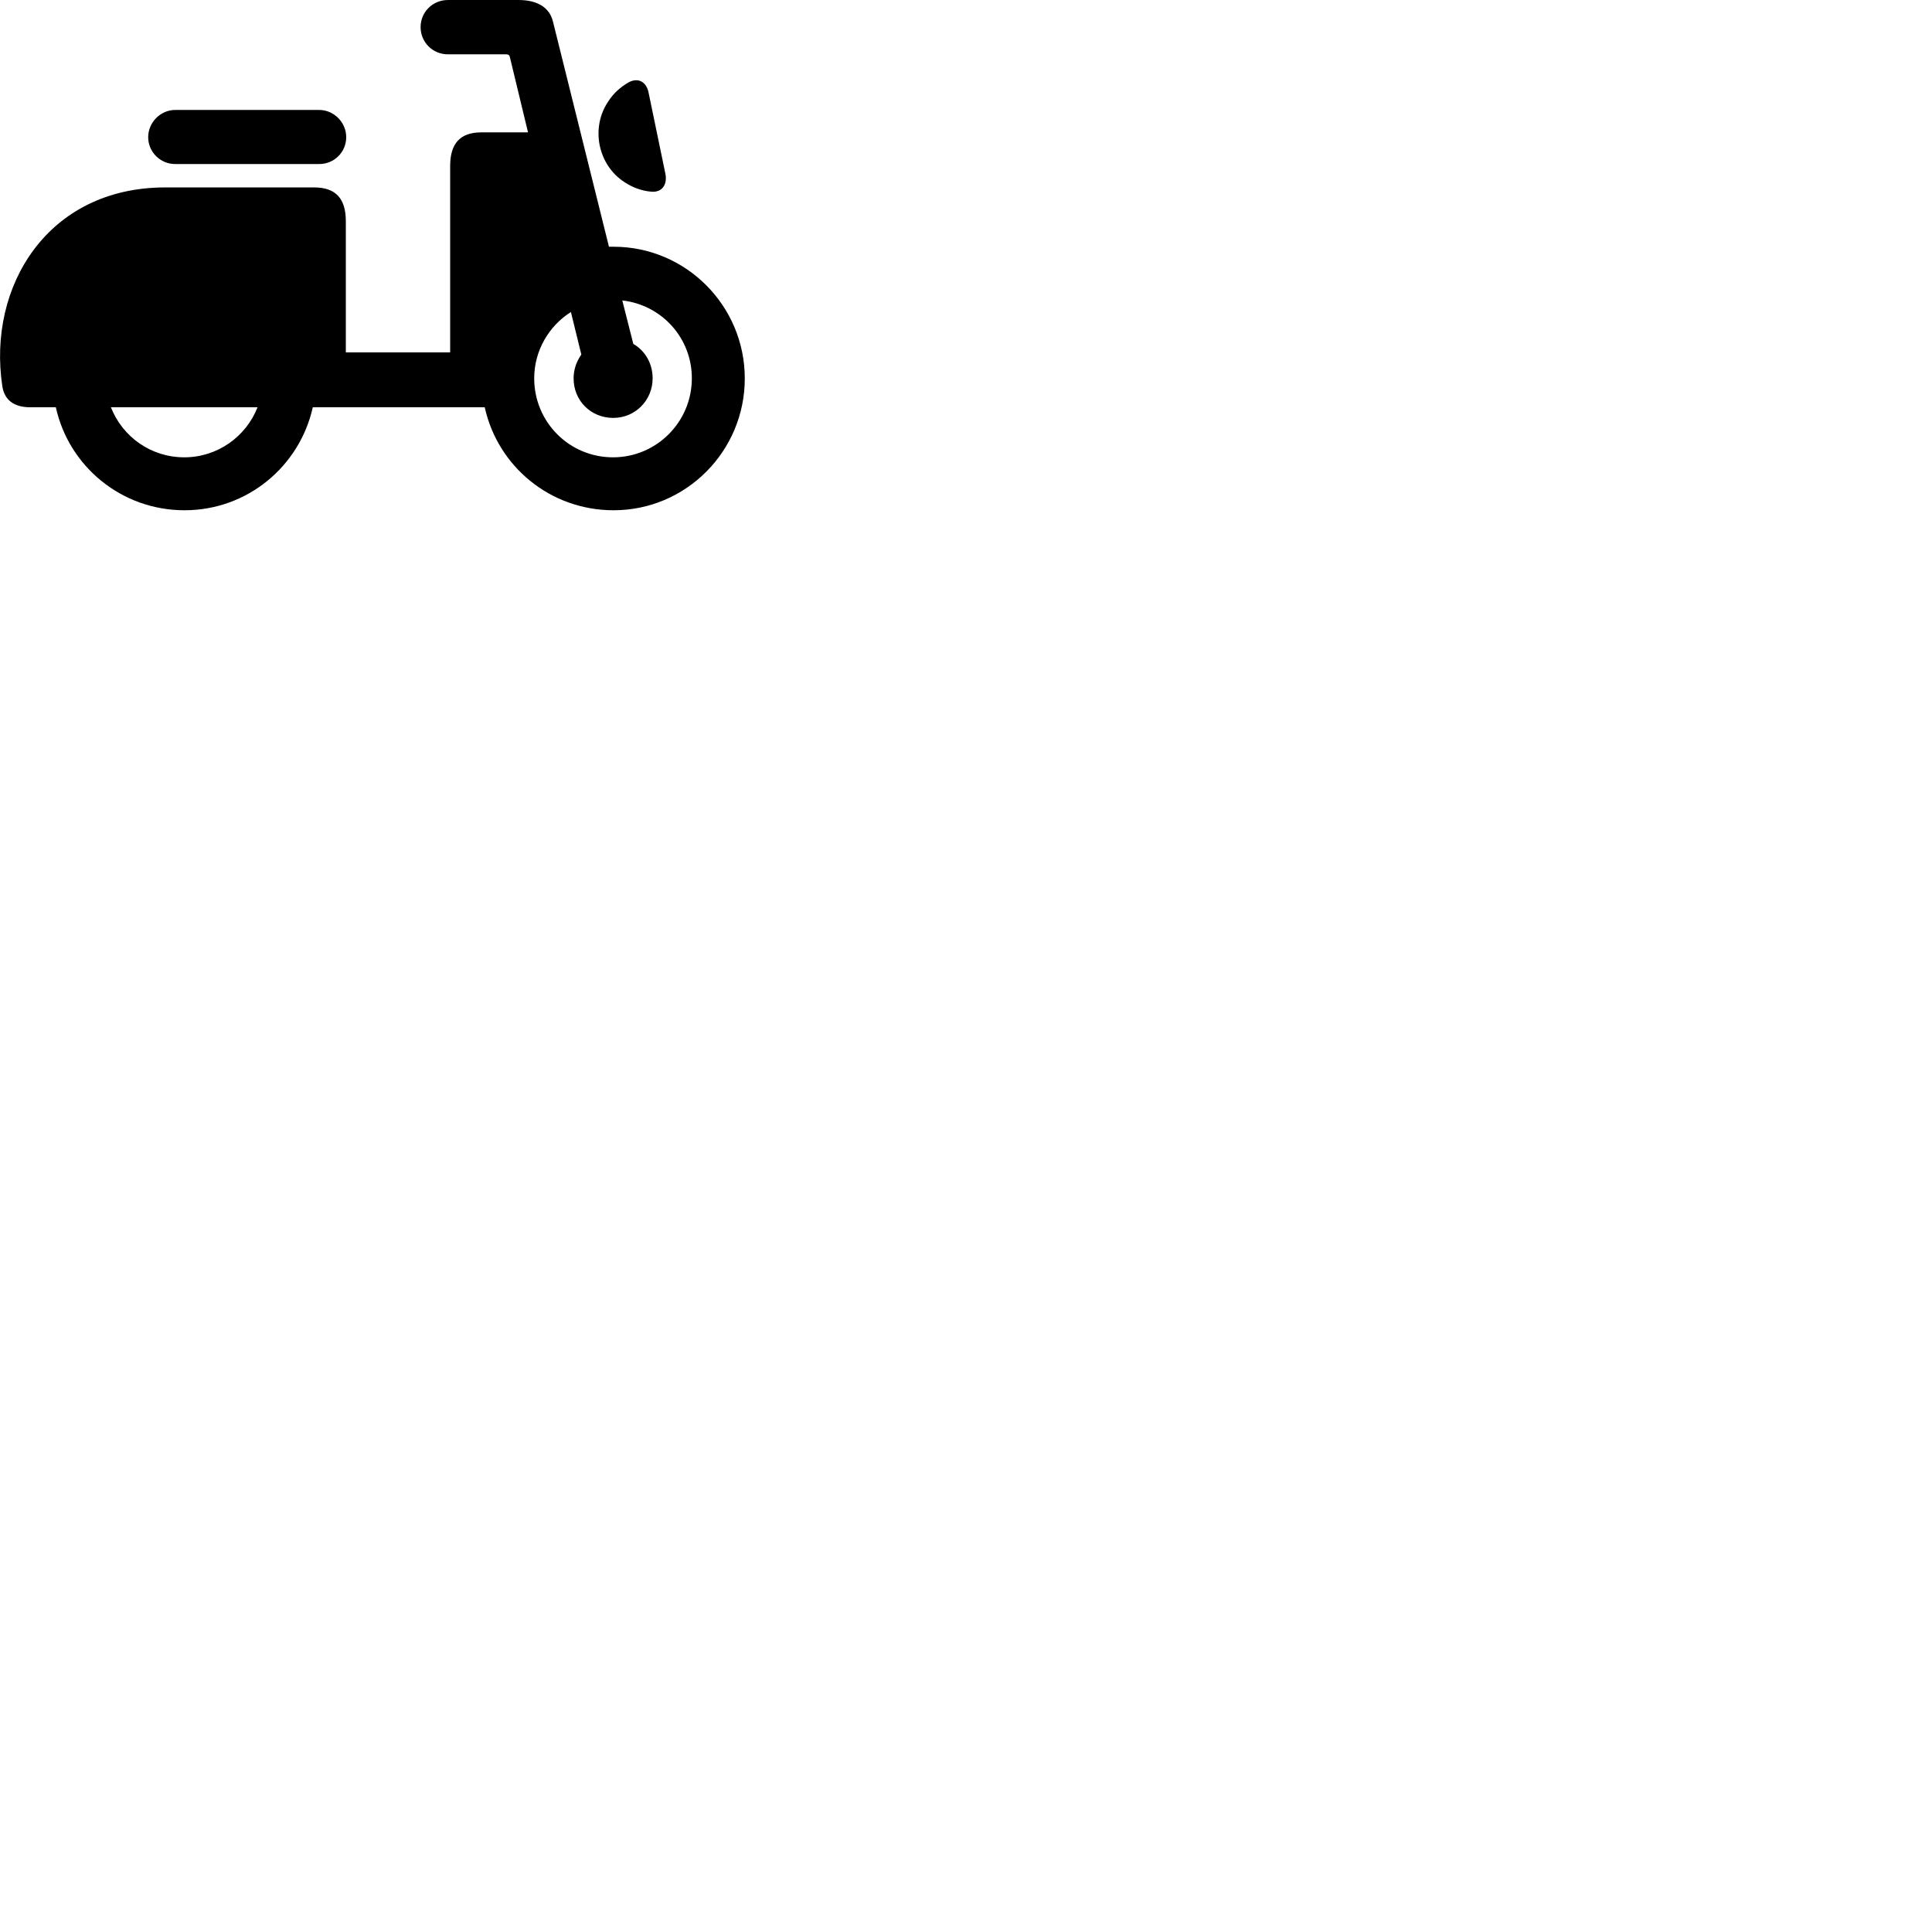 
        <svg xmlns="http://www.w3.org/2000/svg" viewBox="0 0 100 100">
            <path d="M1.57 21.081H2.89C3.56 24.131 6.28 26.411 9.55 26.411C12.81 26.411 15.51 24.131 16.19 21.081H25.09C25.76 24.131 28.47 26.411 31.76 26.411C35.51 26.411 38.55 23.351 38.55 19.591C38.55 15.831 35.51 12.771 31.76 12.771C31.67 12.771 31.6 12.771 31.52 12.771L28.62 1.111C28.43 0.341 27.75 0.001 26.85 0.001H23.18C22.39 0.001 21.77 0.631 21.77 1.401C21.77 2.181 22.39 2.811 23.18 2.811H26.18C26.31 2.811 26.37 2.851 26.39 2.951L27.33 6.851H24.92C23.82 6.851 23.3 7.421 23.3 8.591V18.241H17.9V11.451C17.9 10.281 17.38 9.701 16.26 9.701H8.55C2.47 9.701 -0.66 14.821 0.12 19.991C0.22 20.641 0.65 21.081 1.57 21.081ZM33.71 9.921C34.29 9.971 34.55 9.531 34.44 8.991L33.57 4.791C33.46 4.251 33.05 3.991 32.54 4.261C32.12 4.501 31.74 4.841 31.49 5.241C30.55 6.611 30.95 8.551 32.33 9.431C32.73 9.701 33.22 9.881 33.71 9.921ZM9.07 8.491H16.52C17.3 8.491 17.92 7.871 17.92 7.101C17.92 6.331 17.28 5.691 16.52 5.691H9.07C8.31 5.691 7.67 6.331 7.67 7.101C7.67 7.871 8.3 8.491 9.07 8.491ZM31.74 21.631C32.88 21.631 33.78 20.721 33.78 19.581C33.78 18.811 33.39 18.151 32.78 17.801L32.21 15.551C34.24 15.781 35.81 17.481 35.81 19.581C35.81 21.841 33.98 23.671 31.73 23.671C29.47 23.671 27.65 21.851 27.65 19.581C27.65 18.141 28.42 16.861 29.55 16.151L30.09 18.351C29.85 18.691 29.69 19.111 29.69 19.571C29.68 20.721 30.57 21.631 31.74 21.631ZM9.54 23.671C7.8 23.671 6.34 22.601 5.74 21.081H13.33C12.74 22.591 11.26 23.671 9.54 23.671Z" />
        </svg>
    